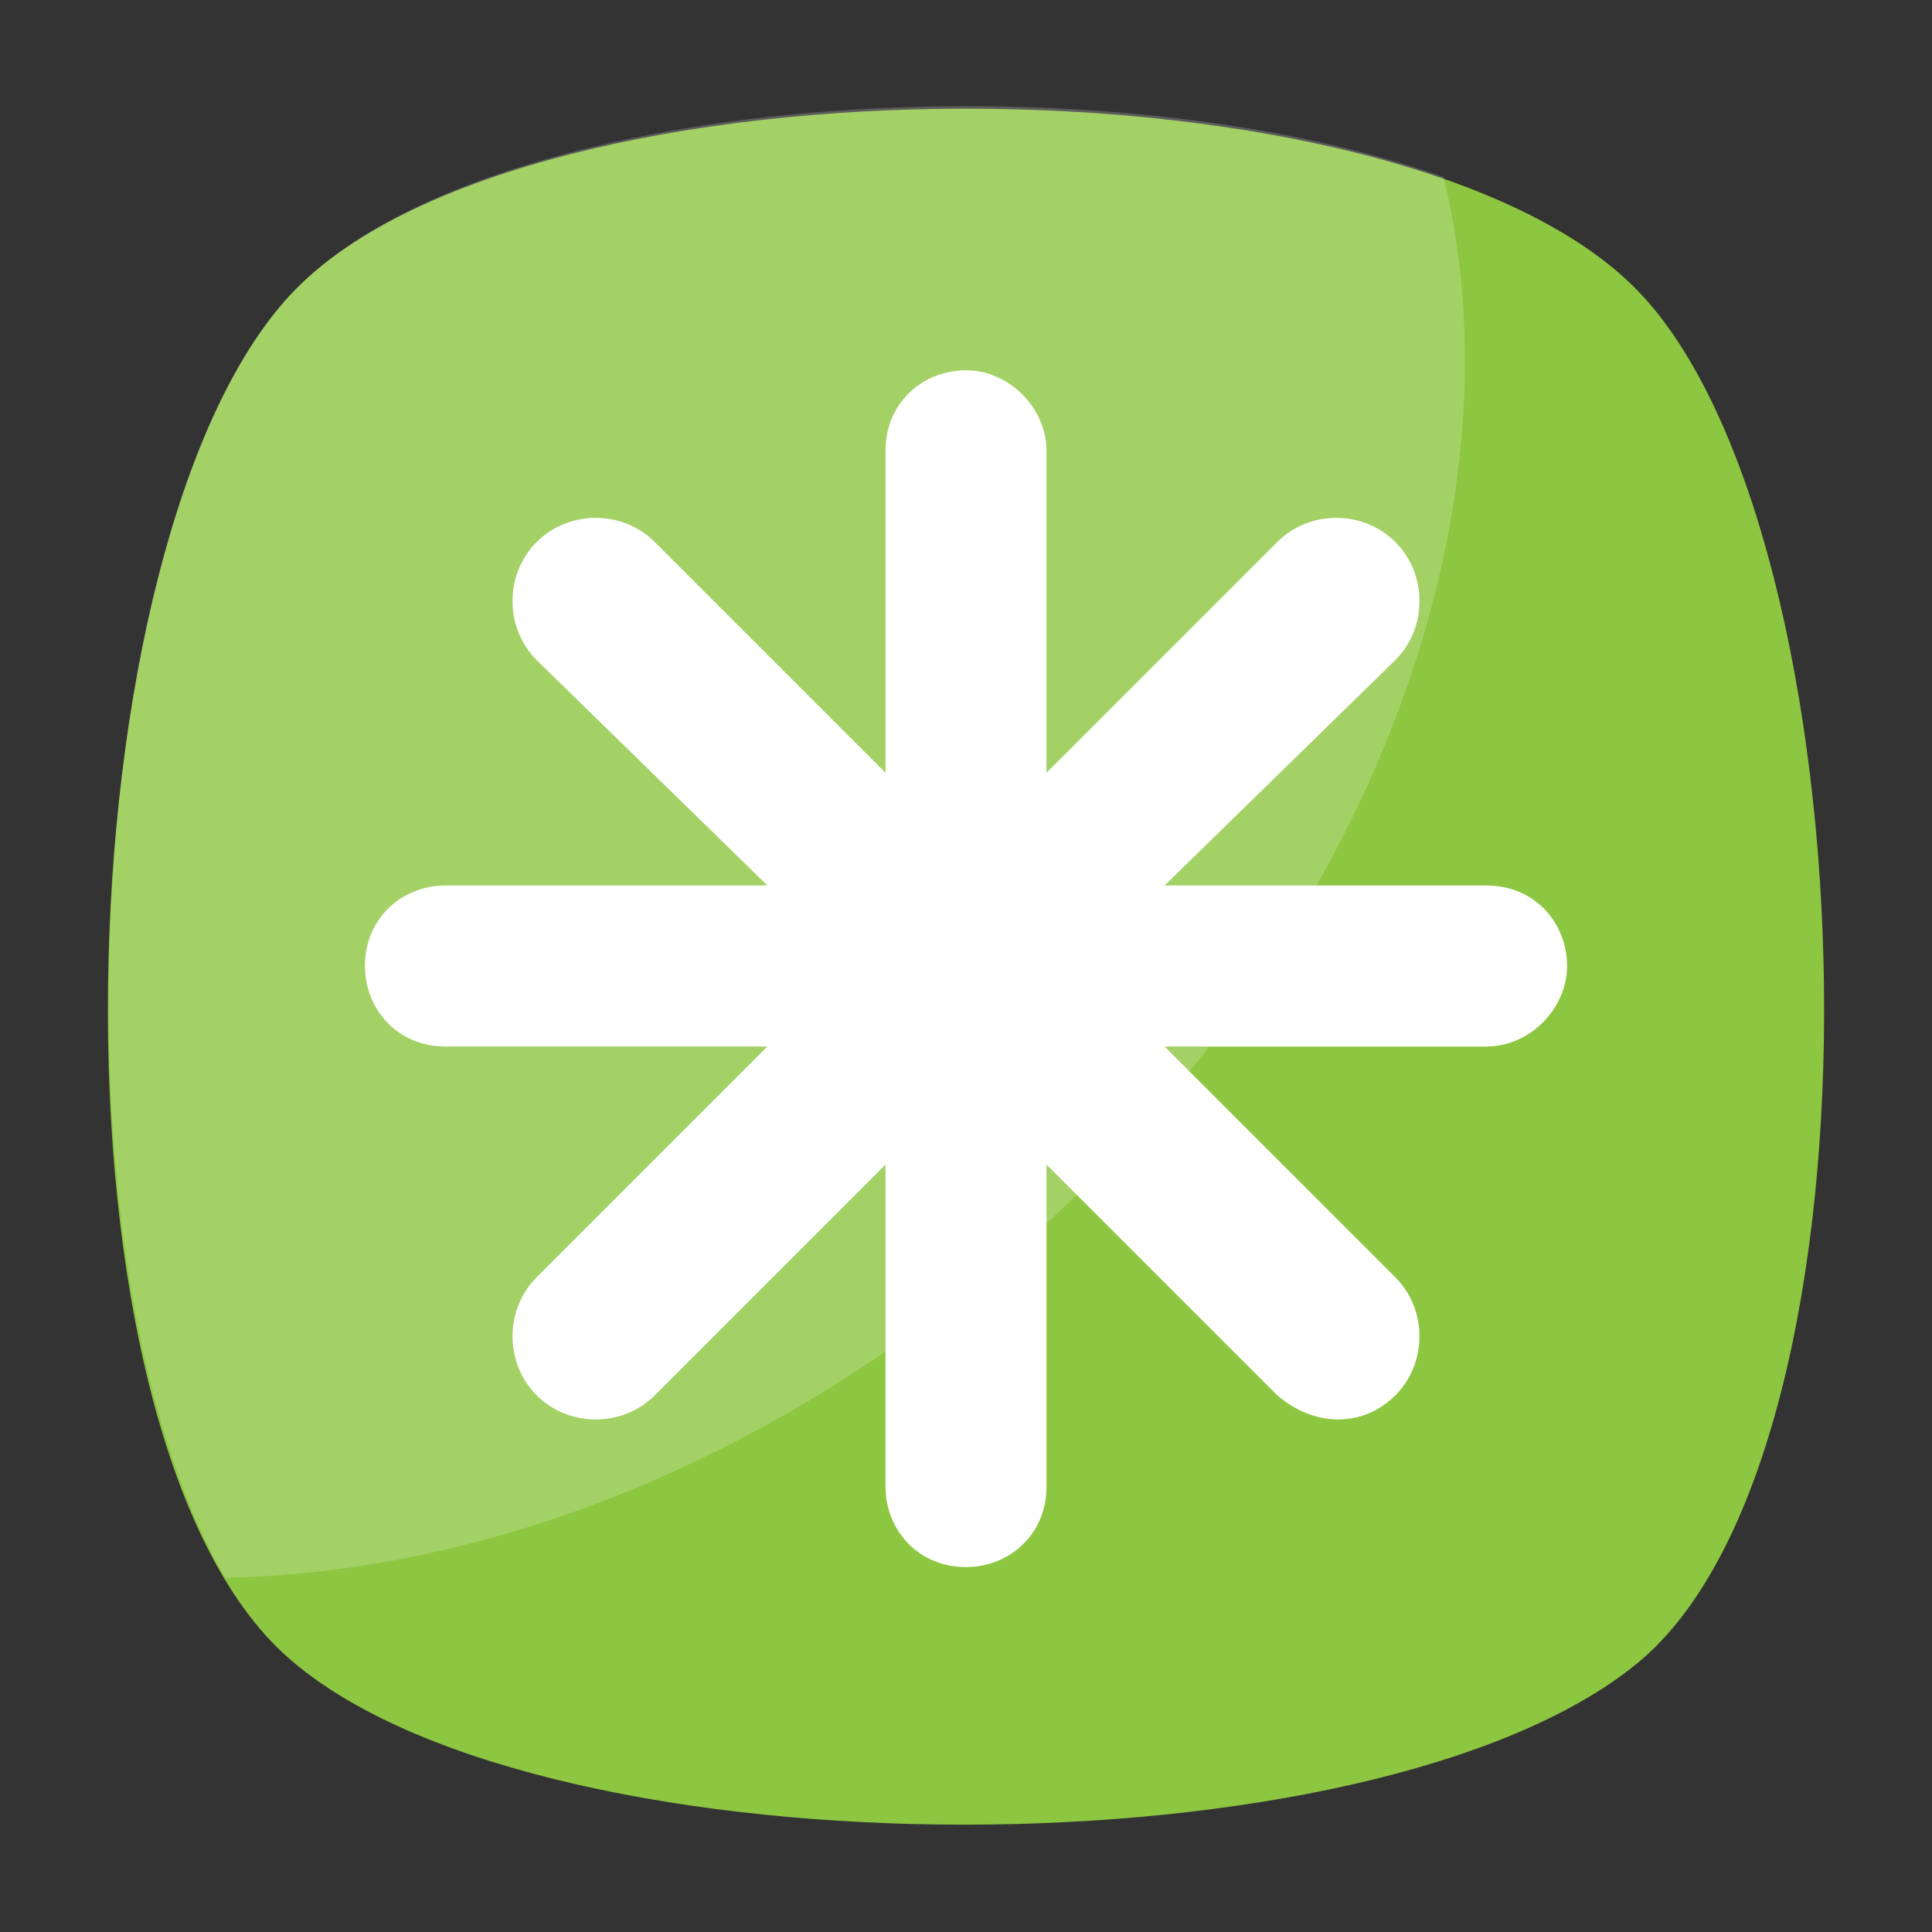 <?xml version="1.0" encoding="utf-8"?>
<!-- Generator: Adobe Illustrator 18.0.0, SVG Export Plug-In . SVG Version: 6.00 Build 0)  -->
<!DOCTYPE svg PUBLIC "-//W3C//DTD SVG 1.1//EN" "http://www.w3.org/Graphics/SVG/1.1/DTD/svg11.dtd">
<svg version="1.1" id="Layer_1" xmlns="http://www.w3.org/2000/svg" xmlns:xlink="http://www.w3.org/1999/xlink" x="0px" y="0px"
	 viewBox="0 0 36 36" enable-background="new 0 0 36 36" xml:space="preserve">
<rect x="0" y="0" width="36" height="36" fill="#333333" stroke="none"/>
<g>
	<g>
		<g>
			<g>
				<g>
					<g>
						<g>
							<path fill="#8DC640" d="M30.5,31c-4.9,4-20.2,4-25,0c-4.9-4-4.4-21.1,0-25.6c4.4-4.5,20.6-4.5,25,0C34.9,9.9,35.4,27,30.5,31
								z"/>
						</g>
					</g>
				</g>
			</g>
		</g>
		<g opacity="0.2">
			<g>
				<g>
					<g>
						<path fill="#FFFFFF" d="M18.1,24c-4.4,3.5-9.3,5.3-13.9,5.4c-3.4-5.8-2.7-19.9,1.3-24C9.1,1.7,20.4,1,26.9,3.3
							C28.5,9.9,25.2,18.3,18.1,24z"/>
					</g>
				</g>
			</g>
		</g>
	</g>
	<g>
		<g>
			<g>
				<g>
					<g>
						<path fill="#FFFFFF" d="M29.2,18c0,0.8-0.7,1.5-1.5,1.5h-6l4.3,4.3c0.6,0.6,0.6,1.6,0,2.2c-0.6,0.6-1.5,0.6-2.2,0l-4.3-4.3v6
							c0,0.9-0.7,1.5-1.5,1.5c-0.9,0-1.5-0.7-1.5-1.5v-6l-4.3,4.3c-0.6,0.6-1.6,0.6-2.2,0c-0.6-0.6-0.6-1.6,0-2.2l4.3-4.3h-6
							c-0.9,0-1.5-0.7-1.5-1.5c0-0.9,0.7-1.5,1.5-1.5h6l-4.3-4.2c-0.6-0.6-0.6-1.6,0-2.2c0.6-0.6,1.6-0.6,2.2,0l4.3,4.3v-6
							c0-0.9,0.7-1.5,1.5-1.5c0.8,0,1.5,0.7,1.5,1.5v6l4.3-4.3c0.6-0.6,1.6-0.6,2.2,0c0.6,0.6,0.6,1.6,0,2.2l-4.3,4.2h6
							C28.6,16.5,29.2,17.2,29.2,18z"/>
					</g>
				</g>
			</g>
		</g>
	</g>
</g>
</svg>
